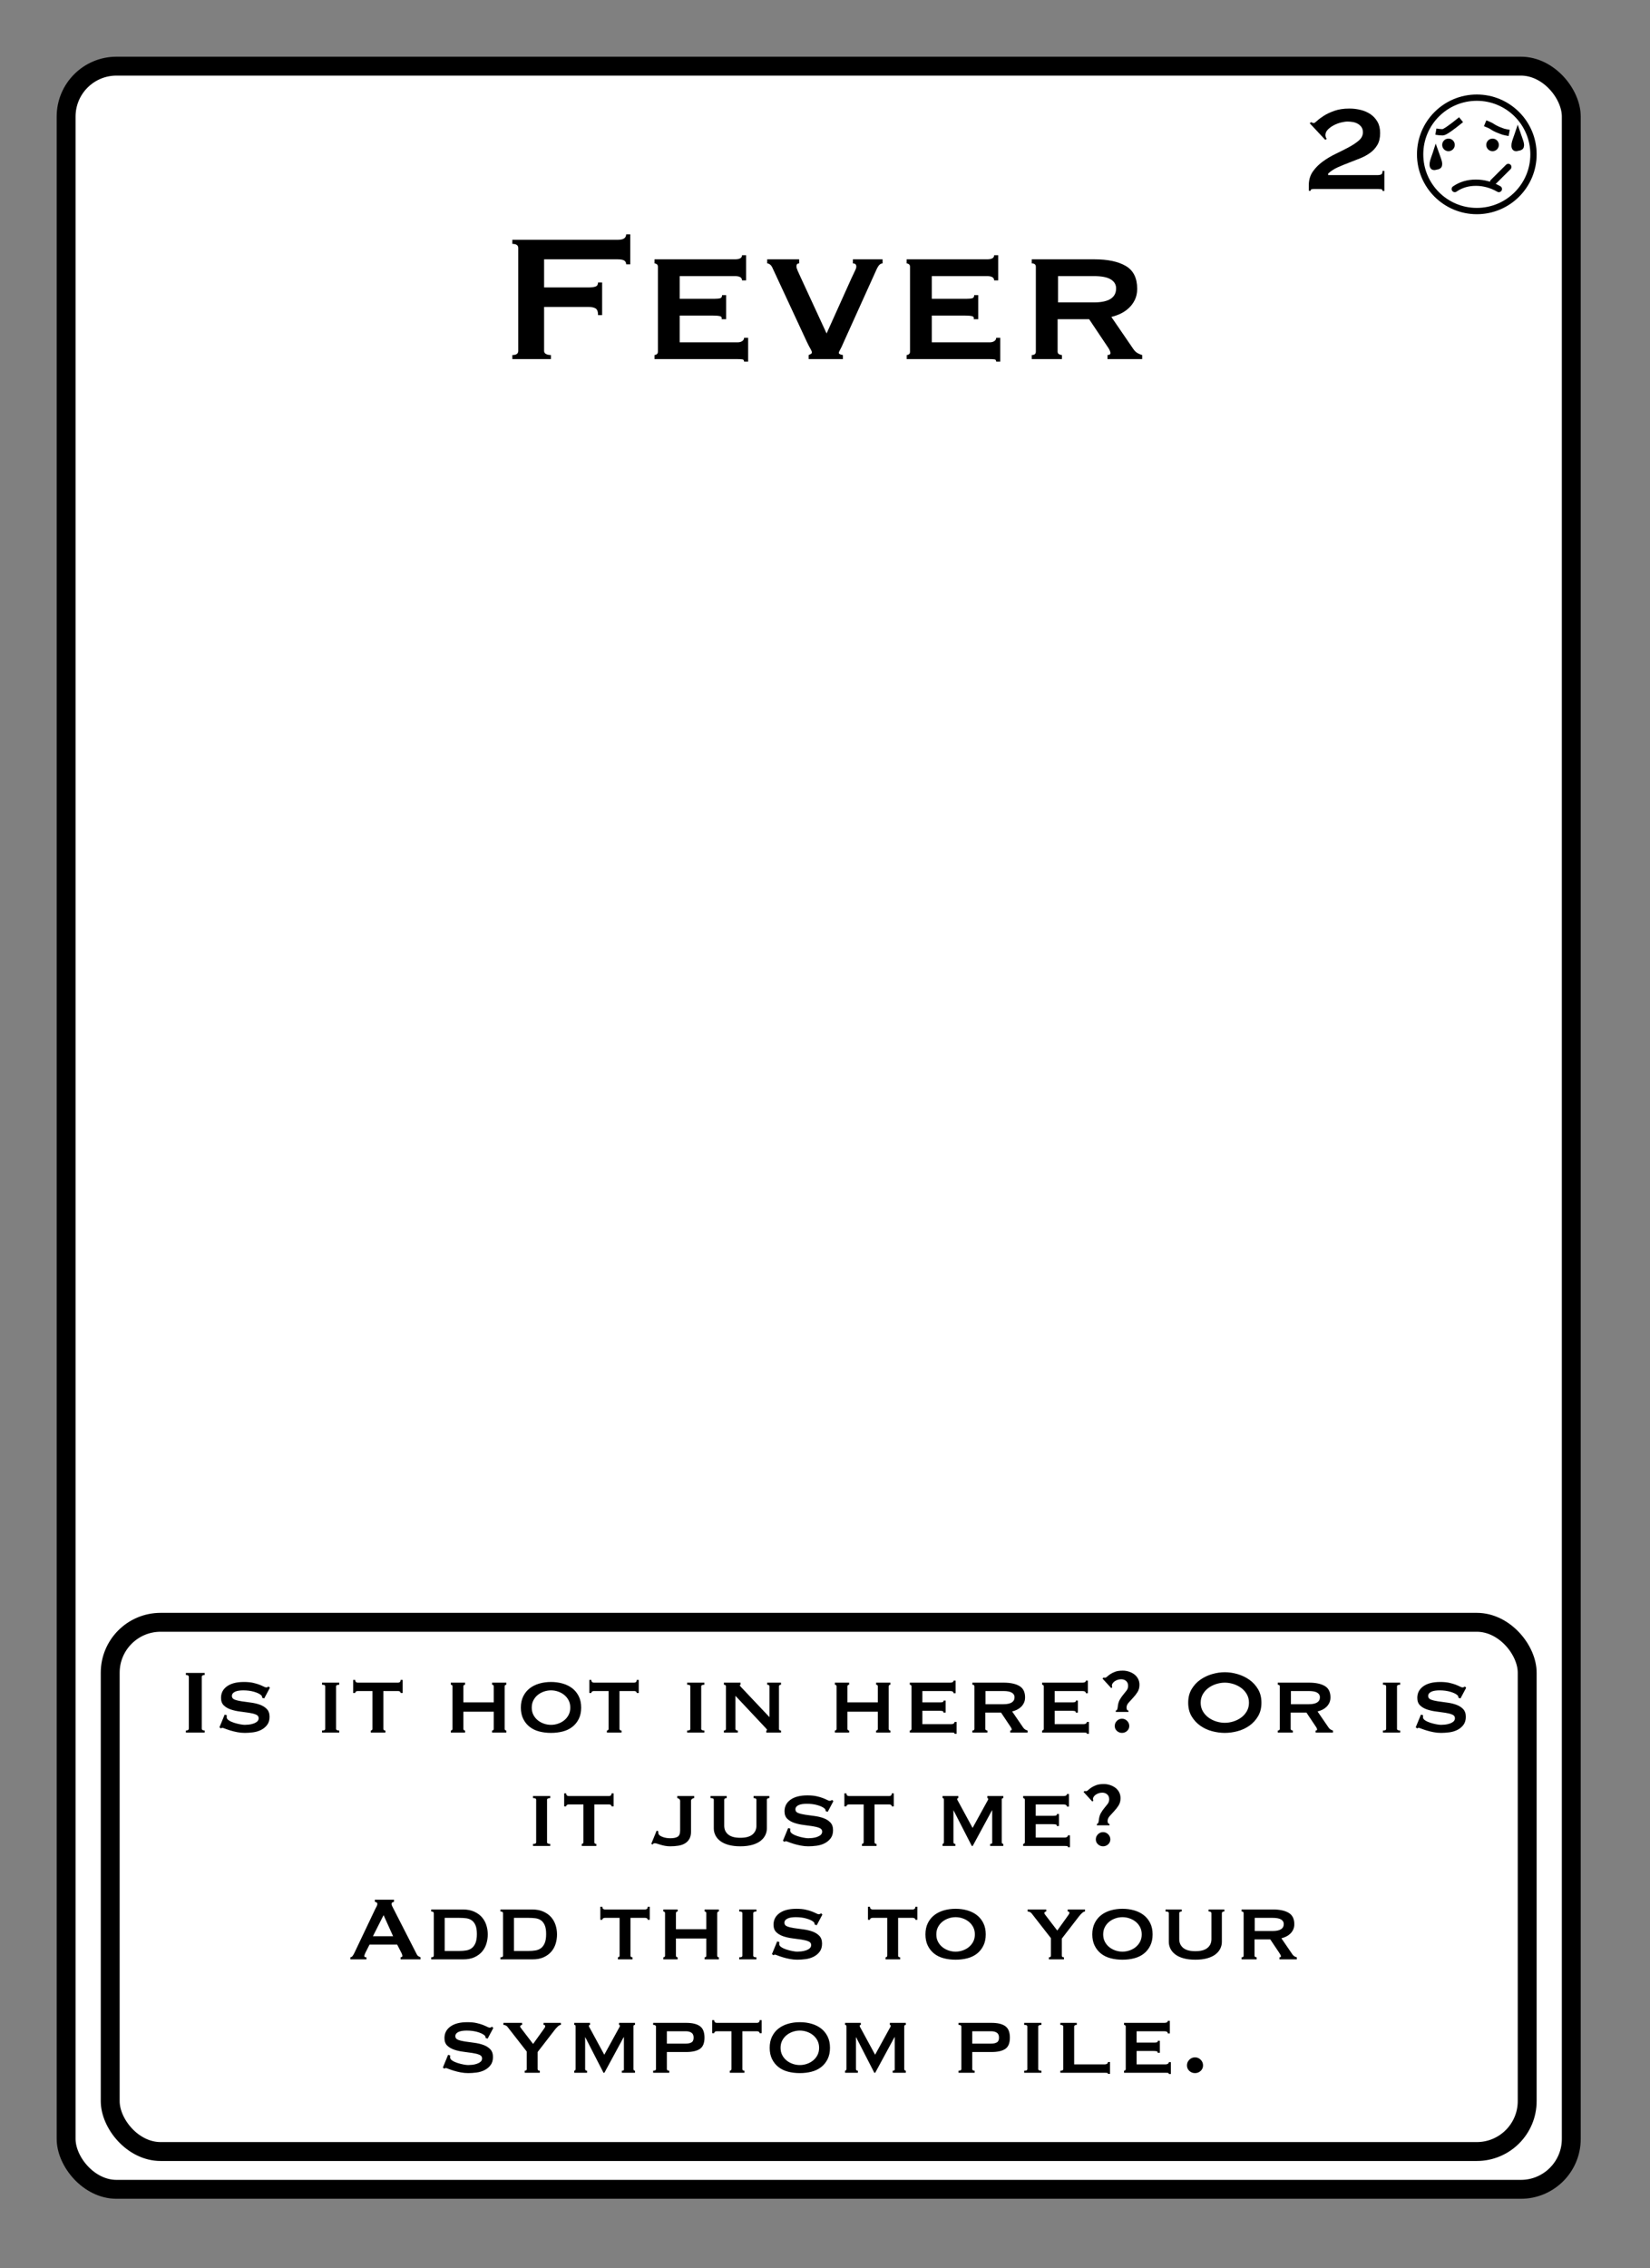<?xml version="1.0" encoding="UTF-8"?>
<svg width="262px" height="360px" viewBox="0 0 262 360" version="1.1" xmlns="http://www.w3.org/2000/svg" xmlns:xlink="http://www.w3.org/1999/xlink">
    <rect x="0" y="0" width="262" height="360" fill="#808080" stroke="none"/>
    <title>Fever 1</title>
    <g id="Fever-1" stroke="none" stroke-width="1" fill="none" fill-rule="evenodd">
        <g id="Group" transform="translate(9, 9)" fill="#FFFFFF" stroke="#000000" stroke-width="3">
            <g id="Rectangle">
                <rect x="1.5" y="1.5" width="239" height="337" rx="8"></rect>
            </g>
        </g>
        <path d="M219.82,30.312 L219.82,27.12 L219.532,27.12 C219.532,27.44 219.456,27.632 219.304,27.696 C219.152,27.76 218.988,27.792 218.812,27.792 L218.812,27.792 L210.892,27.792 L210.892,27.552 C211.324,27.152 211.824,26.824 212.392,26.568 C212.96,26.312 213.552,26.068 214.168,25.836 C214.784,25.604 215.388,25.368 215.98,25.128 C216.572,24.888 217.104,24.596 217.576,24.252 C218.048,23.908 218.428,23.488 218.716,22.992 C219.004,22.496 219.148,21.872 219.148,21.12 C219.148,20.416 219.008,19.82 218.728,19.332 C218.448,18.844 218.08,18.444 217.624,18.132 C217.168,17.82 216.648,17.592 216.064,17.448 C215.48,17.304 214.884,17.232 214.276,17.232 C213.348,17.232 212.548,17.352 211.876,17.592 C211.204,17.832 210.644,18.096 210.196,18.384 C209.748,18.672 209.396,18.936 209.14,19.176 C208.884,19.416 208.708,19.536 208.612,19.536 C208.532,19.536 208.46,19.52 208.396,19.488 L208.396,19.488 L208.204,19.392 L207.964,19.56 L210.436,22.2 L210.676,22.032 C210.612,21.984 210.56,21.896 210.52,21.768 C210.48,21.64 210.46,21.536 210.46,21.456 C210.46,21.12 210.592,20.82 210.856,20.556 C211.12,20.292 211.436,20.064 211.804,19.872 C212.172,19.68 212.556,19.536 212.956,19.44 C213.356,19.344 213.692,19.296 213.964,19.296 C214.236,19.296 214.516,19.32 214.804,19.368 C215.092,19.416 215.356,19.508 215.596,19.644 C215.836,19.78 216.032,19.956 216.184,20.172 C216.336,20.388 216.412,20.664 216.412,21 C216.412,21.496 216.2,21.928 215.776,22.296 C215.352,22.664 214.82,23.02 214.18,23.364 C213.54,23.708 212.852,24.056 212.116,24.408 C211.38,24.76 210.692,25.168 210.052,25.632 C209.412,26.096 208.88,26.632 208.456,27.24 C208.032,27.848 207.82,28.576 207.82,29.424 L207.82,29.424 L207.82,30.288 L208.108,30.288 C208.108,30.144 208.164,30.06 208.276,30.036 C208.388,30.012 208.532,30 208.708,30 L208.708,30 L218.812,30 C218.988,30 219.152,30.008 219.304,30.024 C219.456,30.04 219.532,30.136 219.532,30.312 L219.532,30.312 L219.82,30.312 Z" id="2" fill="#000000" fill-rule="nonzero"></path>
        <g id="Face" transform="translate(225, 15)">
            <circle id="Oval" stroke="#000000" fill="#FFFFFF" cx="9.5" cy="9.5" r="9"></circle>
            <circle id="Oval" fill="#000000" cx="5" cy="8" r="1"></circle>
            <circle id="Oval-Copy" fill="#000000" cx="12" cy="8" r="1"></circle>
            <line x1="12.079" y1="13.909" x2="14.5" y2="11.5" id="Line-4" stroke="#000000" stroke-linecap="round"></line>
            <path d="M3,5.893 C3.41,5.964 3.769,6 4.077,6 C4.385,6 5.359,5.333 7,4" id="Line-2" stroke="#000000"></path>
            <path d="M6,15 C6.961,14.333 8.076,14 9.346,14 C10.615,14 11.833,14.333 13,15" id="Line" stroke="#000000" stroke-linecap="round" stroke-linejoin="round"></path>
            <path d="M11.32,4.682 C11.586,4.807 11.791,4.924 11.936,5.034 C12.549,5.501 13.133,5.709 13.316,5.8 C13.544,5.914 13.81,6.008 14.114,6.08" id="Line-3" stroke="#000000" stroke-linecap="square" transform="translate(12.717, 5.381) rotate(-3) translate(-12.717, -5.381) "></path>
            <path d="M2.999,9.347 L3.017,9.397 C3.094,9.626 3.188,9.896 3.303,10.211 C3.481,10.702 3.548,11.017 3.48,11.22 C3.412,11.421 3.171,11.401 3.015,11.442 L3.015,11.442 L2.866,11.481 C2.788,11.503 2.703,11.513 2.63,11.481 C2.589,11.463 2.56,11.426 2.54,11.377 C2.445,11.139 2.498,10.76 2.697,10.211 C2.812,9.896 2.906,9.626 2.983,9.397 L2.999,9.347 Z" id="Oval" stroke="#000000"></path>
            <path d="M16,6.347 L16.017,6.397 C16.094,6.626 16.188,6.896 16.303,7.211 C16.481,7.702 16.548,8.017 16.48,8.22 C16.412,8.421 16.171,8.401 16.015,8.442 L16.015,8.442 L15.866,8.481 C15.788,8.503 15.703,8.513 15.63,8.481 C15.589,8.463 15.56,8.426 15.54,8.377 C15.445,8.139 15.498,7.76 15.697,7.211 C15.812,6.896 15.906,6.626 15.983,6.397 L16,6.347 Z" id="Oval-Copy-2" stroke="#000000"></path>
        </g>
        <rect id="Rectangle" stroke="#000000" stroke-width="3" x="17.5" y="257.5" width="225" height="84" rx="8"></rect>
        <path d="M87.476,57 L87.476,56.352 C87.164,56.352 86.906,56.298 86.702,56.19 C86.498,56.082 86.396,55.92 86.396,55.704 L86.396,55.704 L86.396,48.72 L93.452,48.72 C93.932,48.72 94.304,48.798 94.568,48.954 C94.832,49.11 94.964,49.464 94.964,50.016 L94.964,50.016 L95.612,50.016 L95.612,44.832 L94.964,44.832 C94.964,45.168 94.832,45.384 94.568,45.48 C94.304,45.576 93.932,45.624 93.452,45.624 L93.452,45.624 L86.396,45.624 L86.396,41.16 L98.06,41.16 C98.564,41.16 98.918,41.226 99.122,41.358 C99.326,41.49 99.428,41.688 99.428,41.952 L99.428,41.952 L100.076,41.952 L100.076,37.2 L99.428,37.2 C99.428,37.464 99.326,37.674 99.122,37.83 C98.918,37.986 98.564,38.064 98.06,38.064 L98.06,38.064 L81.356,38.064 L81.356,38.712 C81.98,38.712 82.292,38.928 82.292,39.36 L82.292,39.36 L82.292,55.704 C82.292,56.136 81.98,56.352 81.356,56.352 L81.356,56.352 L81.356,57 L87.476,57 Z M118.796,57.396 L118.796,53.616 L118.148,53.616 C118.148,53.832 118.052,54.006 117.86,54.138 C117.668,54.27 117.428,54.336 117.14,54.336 L117.14,54.336 L107.924,54.336 L107.924,50.088 L113.18,50.088 C113.66,50.088 114.032,50.118 114.296,50.178 C114.56,50.238 114.656,50.4 114.584,50.664 L114.584,50.664 L115.304,50.664 L115.304,46.848 L114.656,46.848 C114.656,47.112 114.56,47.274 114.368,47.334 C114.176,47.394 113.876,47.424 113.468,47.424 L113.468,47.424 L107.924,47.424 L107.924,43.824 L116.708,43.824 C117.452,43.824 117.824,44.052 117.824,44.508 L117.824,44.508 L118.472,44.508 L118.472,40.512 L117.824,40.512 C117.824,40.944 117.452,41.16 116.708,41.16 L116.708,41.16 L103.928,41.16 L103.928,41.808 C104.048,41.808 104.168,41.85 104.288,41.934 C104.408,42.018 104.468,42.156 104.468,42.348 L104.468,42.348 L104.468,55.812 C104.468,56.004 104.408,56.142 104.288,56.226 C104.168,56.31 104.048,56.352 103.928,56.352 L103.928,56.352 L103.928,57 L117.14,57 C117.428,57 117.668,57.012 117.86,57.036 C118.052,57.06 118.148,57.18 118.148,57.396 L118.148,57.396 L118.796,57.396 Z M133.844,57 L133.844,56.352 C133.412,56.28 133.196,56.172 133.196,56.028 C133.196,55.908 133.262,55.74 133.394,55.524 C133.526,55.308 133.724,54.888 133.988,54.264 L133.988,54.264 L139.244,42.636 C139.508,42.084 139.808,41.808 140.144,41.808 L140.144,41.808 L140.144,41.16 L135.428,41.16 L135.428,41.808 C135.764,41.808 135.944,41.952 135.968,42.24 C135.992,42.408 135.932,42.636 135.788,42.924 C135.644,43.212 135.44,43.644 135.176,44.22 L135.176,44.22 L131.252,52.932 L127.112,43.968 C126.944,43.608 126.794,43.278 126.662,42.978 C126.53,42.678 126.464,42.444 126.464,42.276 C126.464,41.964 126.608,41.808 126.896,41.808 L126.896,41.808 L126.896,41.16 L121.82,41.16 L121.82,41.808 C121.964,41.808 122.114,41.868 122.27,41.988 C122.426,42.108 122.552,42.276 122.648,42.492 L122.648,42.492 L128.12,54.264 C128.336,54.72 128.522,55.08 128.678,55.344 L128.75,55.47 C128.858,55.67 128.912,55.82 128.912,55.92 C128.912,56.04 128.858,56.13 128.75,56.19 C128.642,56.25 128.528,56.304 128.408,56.352 L128.408,56.352 L128.408,57 L133.844,57 Z M158.828,57.396 L158.828,53.616 L158.18,53.616 C158.18,53.832 158.084,54.006 157.892,54.138 C157.7,54.27 157.46,54.336 157.172,54.336 L157.172,54.336 L147.956,54.336 L147.956,50.088 L153.212,50.088 C153.692,50.088 154.064,50.118 154.328,50.178 C154.592,50.238 154.688,50.4 154.616,50.664 L154.616,50.664 L155.336,50.664 L155.336,46.848 L154.688,46.848 C154.688,47.112 154.592,47.274 154.4,47.334 C154.208,47.394 153.908,47.424 153.5,47.424 L153.5,47.424 L147.956,47.424 L147.956,43.824 L156.74,43.824 C157.484,43.824 157.856,44.052 157.856,44.508 L157.856,44.508 L158.504,44.508 L158.504,40.512 L157.856,40.512 C157.856,40.944 157.484,41.16 156.74,41.16 L156.74,41.16 L143.96,41.16 L143.96,41.808 C144.08,41.808 144.2,41.85 144.32,41.934 C144.44,42.018 144.5,42.156 144.5,42.348 L144.5,42.348 L144.5,55.812 C144.5,56.004 144.44,56.142 144.32,56.226 C144.2,56.31 144.08,56.352 143.96,56.352 L143.96,56.352 L143.96,57 L157.172,57 C157.46,57 157.7,57.012 157.892,57.036 C158.084,57.06 158.18,57.18 158.18,57.396 L158.18,57.396 L158.828,57.396 Z M168.62,57 L168.62,56.352 C168.476,56.352 168.326,56.31 168.17,56.226 C168.014,56.142 167.936,56.004 167.936,55.812 L167.936,55.812 L167.936,50.664 L172.94,50.664 L175.784,54.912 C176.144,55.416 176.324,55.788 176.324,56.028 C176.324,56.244 176.168,56.352 175.856,56.352 L175.856,56.352 L175.856,57 L181.364,57 L181.364,56.352 C181.1,56.28 180.854,56.178 180.626,56.046 C180.398,55.914 180.188,55.716 179.996,55.452 L179.996,55.452 L176.468,50.304 C176.972,50.184 177.464,50.01 177.944,49.782 C178.424,49.554 178.862,49.254 179.258,48.882 C179.654,48.51 179.972,48.072 180.212,47.568 C180.452,47.064 180.572,46.488 180.572,45.84 C180.572,44.136 179.972,42.93 178.772,42.222 C177.572,41.514 175.904,41.16 173.768,41.16 L173.768,41.16 L163.832,41.16 L163.832,41.808 C164.264,41.808 164.48,41.988 164.48,42.348 L164.48,42.348 L164.48,55.812 C164.48,56.172 164.264,56.352 163.832,56.352 L163.832,56.352 L163.832,57 L168.62,57 Z M173.696,48 L168.008,48 L168.008,43.824 L173.696,43.824 C174.92,43.824 175.814,43.998 176.378,44.346 C176.942,44.694 177.224,45.168 177.224,45.768 C177.224,47.256 176.048,48 173.696,48 L173.696,48 Z" id="Fever" fill="#000000" fill-rule="nonzero"></path>
        <path d="M32.504,275 L32.504,274.676 C32.192,274.676 32.036,274.568 32.036,274.352 L32.036,274.352 L32.036,266.18 C32.036,265.964 32.192,265.856 32.504,265.856 L32.504,265.856 L32.504,265.532 L29.516,265.532 L29.516,265.856 C29.828,265.856 29.984,265.964 29.984,266.18 L29.984,266.18 L29.984,274.352 C29.984,274.568 29.828,274.676 29.516,274.676 L29.516,274.676 L29.516,275 L32.504,275 Z M38.876,275.054 C39.284,275.054 39.719,275.024 40.181,274.964 C40.643,274.904 41.066,274.778 41.45,274.586 C41.834,274.394 42.155,274.13 42.413,273.794 C42.671,273.458 42.8,273.026 42.8,272.498 C42.8,271.97 42.653,271.556 42.359,271.256 C42.065,270.956 41.696,270.728 41.252,270.572 C40.808,270.416 40.328,270.305 39.812,270.239 C39.296,270.173 38.816,270.107 38.372,270.041 C37.928,269.975 37.559,269.885 37.265,269.771 C36.971,269.657 36.824,269.468 36.824,269.204 C36.824,269.036 36.872,268.895 36.968,268.781 C37.064,268.667 37.196,268.574 37.364,268.502 C37.532,268.43 37.724,268.379 37.94,268.349 C38.156,268.319 38.384,268.304 38.624,268.304 C39.248,268.304 39.812,268.376 40.316,268.52 C40.82,268.664 41.192,268.838 41.432,269.042 C41.528,269.114 41.582,269.186 41.594,269.258 C41.606,269.33 41.618,269.402 41.63,269.474 L41.63,269.474 L41.954,269.582 L42.854,267.89 L42.656,267.692 C42.584,267.728 42.524,267.761 42.476,267.791 C42.428,267.821 42.356,267.836 42.26,267.836 C42.176,267.836 42.047,267.791 41.873,267.701 C41.699,267.611 41.474,267.512 41.198,267.404 C40.922,267.296 40.583,267.197 40.181,267.107 C39.779,267.017 39.296,266.972 38.732,266.972 C37.58,266.972 36.686,267.2 36.05,267.656 C35.414,268.112 35.096,268.724 35.096,269.492 C35.096,270.008 35.243,270.407 35.537,270.689 C35.831,270.971 36.2,271.187 36.644,271.337 C37.088,271.487 37.568,271.595 38.084,271.661 C38.6,271.727 39.08,271.793 39.524,271.859 C39.968,271.925 40.337,272.018 40.631,272.138 C40.925,272.258 41.072,272.45 41.072,272.714 C41.072,272.942 40.988,273.125 40.82,273.263 C40.652,273.401 40.448,273.509 40.208,273.587 C39.968,273.665 39.725,273.716 39.479,273.74 C39.233,273.764 39.026,273.776 38.858,273.776 C38.678,273.776 38.429,273.746 38.111,273.686 C37.793,273.626 37.475,273.545 37.157,273.443 C36.839,273.341 36.566,273.215 36.338,273.065 C36.11,272.915 35.996,272.75 35.996,272.57 C35.996,272.51 35.999,272.453 36.005,272.399 C36.011,272.345 36.014,272.294 36.014,272.246 L36.014,272.246 L35.672,272.156 L34.844,274.172 L35.096,274.352 C35.156,274.28 35.228,274.244 35.312,274.244 C35.36,274.244 35.498,274.289 35.726,274.379 C35.954,274.469 36.233,274.565 36.563,274.667 C36.893,274.769 37.259,274.859 37.661,274.937 C38.063,275.015 38.468,275.054 38.876,275.054 Z M53.87,275 L53.87,274.676 C53.534,274.676 53.366,274.586 53.366,274.406 L53.366,274.406 L53.366,267.674 C53.366,267.494 53.534,267.404 53.87,267.404 L53.87,267.404 L53.87,267.08 L51.134,267.08 L51.134,267.404 C51.326,267.404 51.458,267.425 51.53,267.467 C51.602,267.509 51.638,267.578 51.638,267.674 L51.638,267.674 L51.638,274.406 C51.638,274.502 51.602,274.571 51.53,274.613 C51.458,274.655 51.326,274.676 51.134,274.676 L51.134,274.676 L51.134,275 L53.87,275 Z M61.196,275 L61.196,274.676 C60.98,274.676 60.872,274.586 60.872,274.406 L60.872,274.406 L60.872,268.412 L63.212,268.412 C63.308,268.412 63.398,268.436 63.482,268.484 C63.566,268.532 63.608,268.61 63.608,268.718 L63.608,268.718 L63.932,268.718 L63.932,266.648 L63.608,266.648 C63.608,266.816 63.566,266.93 63.482,266.99 C63.398,267.05 63.308,267.08 63.212,267.08 L63.212,267.08 L56.804,267.08 C56.708,267.08 56.618,267.05 56.534,266.99 C56.45,266.93 56.408,266.816 56.408,266.648 L56.408,266.648 L56.084,266.648 L56.084,268.718 L56.408,268.718 C56.408,268.61 56.45,268.532 56.534,268.484 C56.618,268.436 56.708,268.412 56.804,268.412 L56.804,268.412 L59.144,268.412 L59.144,274.406 C59.144,274.502 59.114,274.571 59.054,274.613 C58.994,274.655 58.934,274.676 58.874,274.676 L58.874,274.676 L58.874,275 L61.196,275 Z M73.85,275 L73.85,274.676 C73.778,274.676 73.715,274.655 73.661,274.613 C73.607,274.571 73.58,274.502 73.58,274.406 L73.58,274.406 L73.58,271.688 L78.404,271.688 L78.404,274.406 C78.404,274.502 78.377,274.571 78.323,274.613 C78.269,274.655 78.206,274.676 78.134,274.676 L78.134,274.676 L78.134,275 L80.402,275 L80.402,274.676 C80.33,274.676 80.267,274.655 80.213,274.613 C80.159,274.571 80.132,274.502 80.132,274.406 L80.132,274.406 L80.132,267.674 C80.132,267.578 80.159,267.509 80.213,267.467 C80.267,267.425 80.33,267.404 80.402,267.404 L80.402,267.404 L80.402,267.08 L78.134,267.08 L78.134,267.404 C78.206,267.404 78.269,267.425 78.323,267.467 C78.377,267.509 78.404,267.578 78.404,267.674 L78.404,267.674 L78.404,270.212 L73.58,270.212 L73.58,267.674 C73.58,267.578 73.607,267.509 73.661,267.467 C73.715,267.425 73.778,267.404 73.85,267.404 L73.85,267.404 L73.85,267.08 L71.582,267.08 L71.582,267.404 C71.654,267.404 71.717,267.425 71.771,267.467 C71.825,267.509 71.852,267.578 71.852,267.674 L71.852,267.674 L71.852,274.406 C71.852,274.502 71.825,274.571 71.771,274.613 C71.717,274.655 71.654,274.676 71.582,274.676 L71.582,274.676 L71.582,275 L73.85,275 Z M87.494,275.054 C88.154,275.054 88.775,274.979 89.357,274.829 C89.939,274.679 90.446,274.436 90.878,274.1 C91.31,273.764 91.652,273.341 91.904,272.831 C92.156,272.321 92.282,271.724 92.282,271.04 C92.282,270.356 92.156,269.759 91.904,269.249 C91.652,268.739 91.31,268.316 90.878,267.98 C90.446,267.644 89.939,267.392 89.357,267.224 C88.775,267.056 88.154,266.972 87.494,266.972 C86.834,266.972 86.213,267.056 85.631,267.224 C85.049,267.392 84.542,267.644 84.11,267.98 C83.678,268.316 83.336,268.739 83.084,269.249 C82.832,269.759 82.706,270.356 82.706,271.04 C82.706,271.724 82.832,272.321 83.084,272.831 C83.336,273.341 83.678,273.764 84.11,274.1 C84.542,274.436 85.049,274.679 85.631,274.829 C86.213,274.979 86.834,275.054 87.494,275.054 Z M87.494,273.776 C87.11,273.776 86.735,273.713 86.369,273.587 C86.003,273.461 85.676,273.281 85.388,273.047 C85.1,272.813 84.869,272.528 84.695,272.192 C84.521,271.856 84.434,271.472 84.434,271.04 C84.434,270.608 84.521,270.224 84.695,269.888 C84.869,269.552 85.1,269.267 85.388,269.033 C85.676,268.799 86.003,268.619 86.369,268.493 C86.735,268.367 87.11,268.304 87.494,268.304 C87.878,268.304 88.253,268.367 88.619,268.493 C88.985,268.619 89.312,268.799 89.6,269.033 C89.888,269.267 90.119,269.552 90.293,269.888 C90.467,270.224 90.554,270.608 90.554,271.04 C90.554,271.472 90.467,271.856 90.293,272.192 C90.119,272.528 89.888,272.813 89.6,273.047 C89.312,273.281 88.985,273.461 88.619,273.587 C88.253,273.713 87.878,273.776 87.494,273.776 Z M98.69,275 L98.69,274.676 C98.474,274.676 98.366,274.586 98.366,274.406 L98.366,274.406 L98.366,268.412 L100.706,268.412 C100.802,268.412 100.892,268.436 100.976,268.484 C101.06,268.532 101.102,268.61 101.102,268.718 L101.102,268.718 L101.426,268.718 L101.426,266.648 L101.102,266.648 C101.102,266.816 101.06,266.93 100.976,266.99 C100.892,267.05 100.802,267.08 100.706,267.08 L100.706,267.08 L94.298,267.08 C94.202,267.08 94.112,267.05 94.028,266.99 C93.944,266.93 93.902,266.816 93.902,266.648 L93.902,266.648 L93.578,266.648 L93.578,268.718 L93.902,268.718 C93.902,268.61 93.944,268.532 94.028,268.484 C94.112,268.436 94.202,268.412 94.298,268.412 L94.298,268.412 L96.638,268.412 L96.638,274.406 C96.638,274.502 96.608,274.571 96.548,274.613 C96.488,274.655 96.428,274.676 96.368,274.676 L96.368,274.676 L96.368,275 L98.69,275 Z M111.848,275 L111.848,274.676 C111.512,274.676 111.344,274.586 111.344,274.406 L111.344,274.406 L111.344,267.674 C111.344,267.494 111.512,267.404 111.848,267.404 L111.848,267.404 L111.848,267.08 L109.112,267.08 L109.112,267.404 C109.304,267.404 109.436,267.425 109.508,267.467 C109.58,267.509 109.616,267.578 109.616,267.674 L109.616,267.674 L109.616,274.406 C109.616,274.502 109.58,274.571 109.508,274.613 C109.436,274.655 109.304,274.676 109.112,274.676 L109.112,274.676 L109.112,275 L111.848,275 Z M117.158,275 L117.158,274.676 C116.906,274.676 116.78,274.586 116.78,274.406 L116.78,274.406 L116.78,269.168 L121.244,273.92 C121.388,274.076 121.517,274.214 121.631,274.334 C121.745,274.454 121.802,274.538 121.802,274.586 C121.802,274.646 121.76,274.676 121.676,274.676 L121.676,274.676 L121.676,275 L124.016,275 L124.016,274.676 C123.8,274.676 123.692,274.586 123.692,274.406 L123.692,274.406 L123.692,267.674 C123.692,267.494 123.8,267.404 124.016,267.404 L124.016,267.404 L124.016,267.08 L121.82,267.08 L121.82,267.404 C122.06,267.404 122.18,267.494 122.18,267.674 L122.18,267.674 L122.18,272.552 L117.86,267.98 C117.596,267.716 117.464,267.554 117.464,267.494 C117.464,267.446 117.506,267.416 117.59,267.404 L117.59,267.404 L117.59,267.08 L114.944,267.08 L114.944,267.404 C115.16,267.404 115.268,267.494 115.268,267.674 L115.268,267.674 L115.268,274.406 C115.268,274.586 115.16,274.676 114.944,274.676 L114.944,274.676 L114.944,275 L117.158,275 Z M134.834,275 L134.834,274.676 C134.762,274.676 134.699,274.655 134.645,274.613 C134.591,274.571 134.564,274.502 134.564,274.406 L134.564,274.406 L134.564,271.688 L139.388,271.688 L139.388,274.406 C139.388,274.502 139.361,274.571 139.307,274.613 C139.253,274.655 139.19,274.676 139.118,274.676 L139.118,274.676 L139.118,275 L141.386,275 L141.386,274.676 C141.314,274.676 141.251,274.655 141.197,274.613 C141.143,274.571 141.116,274.502 141.116,274.406 L141.116,274.406 L141.116,267.674 C141.116,267.578 141.143,267.509 141.197,267.467 C141.251,267.425 141.314,267.404 141.386,267.404 L141.386,267.404 L141.386,267.08 L139.118,267.08 L139.118,267.404 C139.19,267.404 139.253,267.425 139.307,267.467 C139.361,267.509 139.388,267.578 139.388,267.674 L139.388,267.674 L139.388,270.212 L134.564,270.212 L134.564,267.674 C134.564,267.578 134.591,267.509 134.645,267.467 C134.699,267.425 134.762,267.404 134.834,267.404 L134.834,267.404 L134.834,267.08 L132.566,267.08 L132.566,267.404 C132.638,267.404 132.701,267.425 132.755,267.467 C132.809,267.509 132.836,267.578 132.836,267.674 L132.836,267.674 L132.836,274.406 C132.836,274.502 132.809,274.571 132.755,274.613 C132.701,274.655 132.638,274.676 132.566,274.676 L132.566,274.676 L132.566,275 L134.834,275 Z M151.898,275.198 L151.898,273.308 L151.574,273.308 C151.574,273.416 151.526,273.503 151.43,273.569 C151.334,273.635 151.214,273.668 151.07,273.668 L151.07,273.668 L146.462,273.668 L146.462,271.544 L149.09,271.544 C149.33,271.544 149.516,271.559 149.648,271.589 C149.78,271.619 149.828,271.7 149.792,271.832 L149.792,271.832 L150.152,271.832 L150.152,269.924 L149.828,269.924 C149.828,270.056 149.78,270.137 149.684,270.167 C149.588,270.197 149.438,270.212 149.234,270.212 L149.234,270.212 L146.462,270.212 L146.462,268.412 L150.854,268.412 C151.226,268.412 151.412,268.526 151.412,268.754 L151.412,268.754 L151.736,268.754 L151.736,266.756 L151.412,266.756 C151.412,266.972 151.226,267.08 150.854,267.08 L150.854,267.08 L144.464,267.08 L144.464,267.404 C144.524,267.404 144.584,267.425 144.644,267.467 C144.704,267.509 144.734,267.578 144.734,267.674 L144.734,267.674 L144.734,274.406 C144.734,274.502 144.704,274.571 144.644,274.613 C144.584,274.655 144.524,274.676 144.464,274.676 L144.464,274.676 L144.464,275 L151.07,275 C151.214,275 151.334,275.006 151.43,275.018 C151.526,275.03 151.574,275.09 151.574,275.198 L151.574,275.198 L151.898,275.198 Z M156.794,275 L156.794,274.676 C156.722,274.676 156.647,274.655 156.569,274.613 C156.491,274.571 156.452,274.502 156.452,274.406 L156.452,274.406 L156.452,271.832 L158.954,271.832 L160.376,273.956 C160.556,274.208 160.646,274.394 160.646,274.514 C160.646,274.622 160.568,274.676 160.412,274.676 L160.412,274.676 L160.412,275 L163.166,275 L163.166,274.676 C163.034,274.64 162.911,274.589 162.797,274.523 C162.683,274.457 162.578,274.358 162.482,274.226 L162.482,274.226 L160.718,271.652 C160.97,271.592 161.216,271.505 161.456,271.391 C161.696,271.277 161.915,271.127 162.113,270.941 C162.311,270.755 162.47,270.536 162.59,270.284 C162.71,270.032 162.77,269.744 162.77,269.42 C162.77,268.568 162.47,267.965 161.87,267.611 C161.27,267.257 160.436,267.08 159.368,267.08 L159.368,267.08 L154.4,267.08 L154.4,267.404 C154.616,267.404 154.724,267.494 154.724,267.674 L154.724,267.674 L154.724,274.406 C154.724,274.586 154.616,274.676 154.4,274.676 L154.4,274.676 L154.4,275 L156.794,275 Z M159.332,270.5 L156.488,270.5 L156.488,268.412 L159.332,268.412 C159.944,268.412 160.391,268.499 160.673,268.673 C160.955,268.847 161.096,269.084 161.096,269.384 C161.096,270.128 160.508,270.5 159.332,270.5 L159.332,270.5 Z M172.904,275.198 L172.904,273.308 L172.58,273.308 C172.58,273.416 172.532,273.503 172.436,273.569 C172.34,273.635 172.22,273.668 172.076,273.668 L172.076,273.668 L167.468,273.668 L167.468,271.544 L170.096,271.544 C170.336,271.544 170.522,271.559 170.654,271.589 C170.786,271.619 170.834,271.7 170.798,271.832 L170.798,271.832 L171.158,271.832 L171.158,269.924 L170.834,269.924 C170.834,270.056 170.786,270.137 170.69,270.167 C170.594,270.197 170.444,270.212 170.24,270.212 L170.24,270.212 L167.468,270.212 L167.468,268.412 L171.86,268.412 C172.232,268.412 172.418,268.526 172.418,268.754 L172.418,268.754 L172.742,268.754 L172.742,266.756 L172.418,266.756 C172.418,266.972 172.232,267.08 171.86,267.08 L171.86,267.08 L165.47,267.08 L165.47,267.404 C165.53,267.404 165.59,267.425 165.65,267.467 C165.71,267.509 165.74,267.578 165.74,267.674 L165.74,267.674 L165.74,274.406 C165.74,274.502 165.71,274.571 165.65,274.613 C165.59,274.655 165.53,274.676 165.47,274.676 L165.47,274.676 L165.47,275 L172.076,275 C172.22,275 172.34,275.006 172.436,275.018 C172.532,275.03 172.58,275.09 172.58,275.198 L172.58,275.198 L172.904,275.198 Z M179.186,271.724 L179.186,271.508 C179.078,271.508 179,271.463 178.952,271.373 C178.904,271.283 178.88,271.172 178.88,271.04 C178.88,270.764 178.988,270.506 179.204,270.266 C179.42,270.026 179.654,269.768 179.906,269.492 C180.17,269.216 180.407,268.913 180.617,268.583 C180.827,268.253 180.932,267.866 180.932,267.422 C180.932,267.062 180.857,266.741 180.707,266.459 C180.557,266.177 180.356,265.943 180.104,265.757 C179.852,265.571 179.567,265.427 179.249,265.325 C178.931,265.223 178.61,265.172 178.286,265.172 C177.782,265.172 177.374,265.232 177.062,265.352 C176.75,265.472 176.492,265.601 176.288,265.739 C176.084,265.877 175.919,266.006 175.793,266.126 C175.667,266.246 175.544,266.306 175.424,266.306 C175.412,266.306 175.346,266.294 175.226,266.27 L175.226,266.27 L175.064,266.432 L176.45,267.944 L176.612,267.818 C176.576,267.71 176.558,267.602 176.558,267.494 C176.558,267.422 176.591,267.329 176.657,267.215 C176.723,267.101 176.819,266.996 176.945,266.9 C177.071,266.804 177.227,266.72 177.413,266.648 C177.599,266.576 177.806,266.54 178.034,266.54 C178.346,266.54 178.607,266.633 178.817,266.819 C179.027,267.005 179.132,267.26 179.132,267.584 C179.132,267.86 179.054,268.103 178.898,268.313 C178.742,268.523 178.562,268.748 178.358,268.988 C178.166,269.216 177.983,269.48 177.809,269.78 C177.635,270.08 177.524,270.482 177.476,270.986 C177.452,271.19 177.413,271.328 177.359,271.4 C177.305,271.472 177.242,271.508 177.17,271.508 L177.17,271.508 L177.17,271.724 L179.186,271.724 Z M178.16,275.054 C178.472,275.054 178.742,274.949 178.97,274.739 C179.198,274.529 179.312,274.268 179.312,273.956 C179.312,273.644 179.198,273.374 178.97,273.146 C178.742,272.918 178.472,272.804 178.16,272.804 C177.848,272.804 177.578,272.918 177.35,273.146 C177.122,273.374 177.008,273.644 177.008,273.956 C177.008,274.268 177.122,274.529 177.35,274.739 C177.578,274.949 177.848,275.054 178.16,275.054 Z M194.486,275.054 C195.146,275.054 195.818,274.964 196.502,274.784 C197.186,274.604 197.81,274.316 198.374,273.92 C198.938,273.524 199.4,273.023 199.76,272.417 C200.12,271.811 200.3,271.094 200.3,270.266 C200.3,269.438 200.12,268.721 199.76,268.115 C199.4,267.509 198.938,267.008 198.374,266.612 C197.81,266.216 197.186,265.919 196.502,265.721 C195.818,265.523 195.146,265.424 194.486,265.424 C193.826,265.424 193.154,265.523 192.47,265.721 C191.786,265.919 191.162,266.216 190.598,266.612 C190.034,267.008 189.572,267.509 189.212,268.115 C188.852,268.721 188.672,269.438 188.672,270.266 C188.672,271.094 188.852,271.811 189.212,272.417 C189.572,273.023 190.034,273.524 190.598,273.92 C191.162,274.316 191.786,274.604 192.47,274.784 C193.154,274.964 193.826,275.054 194.486,275.054 Z M194.486,273.452 C194.03,273.452 193.574,273.38 193.118,273.236 C192.662,273.092 192.251,272.885 191.885,272.615 C191.519,272.345 191.222,272.012 190.994,271.616 C190.766,271.22 190.652,270.77 190.652,270.266 C190.652,269.762 190.766,269.312 190.994,268.916 C191.222,268.52 191.519,268.187 191.885,267.917 C192.251,267.647 192.662,267.44 193.118,267.296 C193.574,267.152 194.03,267.08 194.486,267.08 C194.942,267.08 195.398,267.152 195.854,267.296 C196.31,267.44 196.721,267.647 197.087,267.917 C197.453,268.187 197.75,268.52 197.978,268.916 C198.206,269.312 198.32,269.762 198.32,270.266 C198.32,270.77 198.206,271.22 197.978,271.616 C197.75,272.012 197.453,272.345 197.087,272.615 C196.721,272.885 196.31,273.092 195.854,273.236 C195.398,273.38 194.942,273.452 194.486,273.452 Z M205.286,275 L205.286,274.676 C205.214,274.676 205.139,274.655 205.061,274.613 C204.983,274.571 204.944,274.502 204.944,274.406 L204.944,274.406 L204.944,271.832 L207.446,271.832 L208.868,273.956 C209.048,274.208 209.138,274.394 209.138,274.514 C209.138,274.622 209.06,274.676 208.904,274.676 L208.904,274.676 L208.904,275 L211.658,275 L211.658,274.676 C211.526,274.64 211.403,274.589 211.289,274.523 C211.175,274.457 211.07,274.358 210.974,274.226 L210.974,274.226 L209.21,271.652 C209.462,271.592 209.708,271.505 209.948,271.391 C210.188,271.277 210.407,271.127 210.605,270.941 C210.803,270.755 210.962,270.536 211.082,270.284 C211.202,270.032 211.262,269.744 211.262,269.42 C211.262,268.568 210.962,267.965 210.362,267.611 C209.762,267.257 208.928,267.08 207.86,267.08 L207.86,267.08 L202.892,267.08 L202.892,267.404 C203.108,267.404 203.216,267.494 203.216,267.674 L203.216,267.674 L203.216,274.406 C203.216,274.586 203.108,274.676 202.892,274.676 L202.892,274.676 L202.892,275 L205.286,275 Z M207.824,270.5 L204.98,270.5 L204.98,268.412 L207.824,268.412 C208.436,268.412 208.883,268.499 209.165,268.673 C209.447,268.847 209.588,269.084 209.588,269.384 C209.588,270.128 209,270.5 207.824,270.5 L207.824,270.5 Z M222.332,275 L222.332,274.676 C221.996,274.676 221.828,274.586 221.828,274.406 L221.828,274.406 L221.828,267.674 C221.828,267.494 221.996,267.404 222.332,267.404 L222.332,267.404 L222.332,267.08 L219.596,267.08 L219.596,267.404 C219.788,267.404 219.92,267.425 219.992,267.467 C220.064,267.509 220.1,267.578 220.1,267.674 L220.1,267.674 L220.1,274.406 C220.1,274.502 220.064,274.571 219.992,274.613 C219.92,274.655 219.788,274.676 219.596,274.676 L219.596,274.676 L219.596,275 L222.332,275 Z M228.83,275.054 C229.238,275.054 229.673,275.024 230.135,274.964 C230.597,274.904 231.02,274.778 231.404,274.586 C231.788,274.394 232.109,274.13 232.367,273.794 C232.625,273.458 232.754,273.026 232.754,272.498 C232.754,271.97 232.607,271.556 232.313,271.256 C232.019,270.956 231.65,270.728 231.206,270.572 C230.762,270.416 230.282,270.305 229.766,270.239 C229.25,270.173 228.77,270.107 228.326,270.041 C227.882,269.975 227.513,269.885 227.219,269.771 C226.925,269.657 226.778,269.468 226.778,269.204 C226.778,269.036 226.826,268.895 226.922,268.781 C227.018,268.667 227.15,268.574 227.318,268.502 C227.486,268.43 227.678,268.379 227.894,268.349 C228.11,268.319 228.338,268.304 228.578,268.304 C229.202,268.304 229.766,268.376 230.27,268.52 C230.774,268.664 231.146,268.838 231.386,269.042 C231.482,269.114 231.536,269.186 231.548,269.258 L231.548,269.258 L231.584,269.474 L231.908,269.582 L232.808,267.89 L232.61,267.692 C232.538,267.728 232.478,267.761 232.43,267.791 C232.382,267.821 232.31,267.836 232.214,267.836 C232.13,267.836 232.001,267.791 231.827,267.701 C231.653,267.611 231.428,267.512 231.152,267.404 C230.876,267.296 230.537,267.197 230.135,267.107 C229.733,267.017 229.25,266.972 228.686,266.972 C227.534,266.972 226.64,267.2 226.004,267.656 C225.368,268.112 225.05,268.724 225.05,269.492 C225.05,270.008 225.197,270.407 225.491,270.689 C225.785,270.971 226.154,271.187 226.598,271.337 C227.042,271.487 227.522,271.595 228.038,271.661 C228.554,271.727 229.034,271.793 229.478,271.859 C229.922,271.925 230.291,272.018 230.585,272.138 C230.879,272.258 231.026,272.45 231.026,272.714 C231.026,272.942 230.942,273.125 230.774,273.263 C230.606,273.401 230.402,273.509 230.162,273.587 C229.922,273.665 229.679,273.716 229.433,273.74 C229.187,273.764 228.98,273.776 228.812,273.776 C228.632,273.776 228.383,273.746 228.065,273.686 C227.747,273.626 227.429,273.545 227.111,273.443 C226.793,273.341 226.52,273.215 226.292,273.065 C226.064,272.915 225.95,272.75 225.95,272.57 C225.95,272.51 225.953,272.453 225.959,272.399 C225.965,272.345 225.968,272.294 225.968,272.246 L225.968,272.246 L225.626,272.156 L224.798,274.172 L225.05,274.352 C225.11,274.28 225.182,274.244 225.266,274.244 C225.314,274.244 225.452,274.289 225.68,274.379 C225.908,274.469 226.187,274.565 226.517,274.667 C226.847,274.769 227.213,274.859 227.615,274.937 C228.017,275.015 228.422,275.054 228.83,275.054 Z M87.368,293 L87.368,292.676 C87.032,292.676 86.864,292.586 86.864,292.406 L86.864,292.406 L86.864,285.674 C86.864,285.494 87.032,285.404 87.368,285.404 L87.368,285.404 L87.368,285.08 L84.632,285.08 L84.632,285.404 C84.824,285.404 84.956,285.425 85.028,285.467 C85.1,285.509 85.136,285.578 85.136,285.674 L85.136,285.674 L85.136,292.406 C85.136,292.502 85.1,292.571 85.028,292.613 C84.956,292.655 84.824,292.676 84.632,292.676 L84.632,292.676 L84.632,293 L87.368,293 Z M94.694,293 L94.694,292.676 C94.478,292.676 94.37,292.586 94.37,292.406 L94.37,292.406 L94.37,286.412 L96.71,286.412 C96.806,286.412 96.896,286.436 96.98,286.484 C97.064,286.532 97.106,286.61 97.106,286.718 L97.106,286.718 L97.43,286.718 L97.43,284.648 L97.106,284.648 C97.106,284.816 97.064,284.93 96.98,284.99 C96.896,285.05 96.806,285.08 96.71,285.08 L96.71,285.08 L90.302,285.08 C90.206,285.08 90.116,285.05 90.032,284.99 C89.948,284.93 89.906,284.816 89.906,284.648 L89.906,284.648 L89.582,284.648 L89.582,286.718 L89.906,286.718 C89.906,286.61 89.948,286.532 90.032,286.484 C90.116,286.436 90.206,286.412 90.302,286.412 L90.302,286.412 L92.642,286.412 L92.642,292.406 C92.642,292.502 92.612,292.571 92.552,292.613 C92.492,292.655 92.432,292.676 92.372,292.676 L92.372,292.676 L92.372,293 L94.694,293 Z M106.43,293.054 C106.898,293.054 107.333,293.021 107.735,292.955 C108.137,292.889 108.485,292.766 108.779,292.586 C109.073,292.406 109.304,292.166 109.472,291.866 C109.64,291.566 109.724,291.2 109.724,290.768 L109.724,290.768 L109.724,285.854 C109.724,285.722 109.778,285.614 109.886,285.53 C109.994,285.446 110.108,285.404 110.228,285.404 L110.228,285.404 L110.228,285.08 L107.546,285.08 L107.546,285.404 C107.63,285.404 107.726,285.446 107.834,285.53 C107.942,285.614 107.996,285.722 107.996,285.854 L107.996,285.854 L107.996,290.552 C107.996,291.044 107.867,291.371 107.609,291.533 C107.351,291.695 106.964,291.776 106.448,291.776 C106.004,291.776 105.611,291.713 105.269,291.587 C104.927,291.461 104.714,291.332 104.63,291.2 C104.57,291.128 104.537,291.041 104.531,290.939 C104.525,290.837 104.522,290.744 104.522,290.66 L104.522,290.66 L104.27,290.57 L103.424,292.64 L103.586,292.784 C103.646,292.724 103.7,292.673 103.748,292.631 C103.796,292.589 103.868,292.568 103.964,292.568 C104.072,292.568 104.21,292.595 104.378,292.649 C104.546,292.703 104.738,292.763 104.954,292.829 C105.17,292.895 105.404,292.949 105.656,292.991 C105.908,293.033 106.166,293.054 106.43,293.054 Z M117.554,293.054 C118.274,293.054 118.901,292.979 119.435,292.829 C119.969,292.679 120.407,292.472 120.749,292.208 C121.091,291.944 121.346,291.641 121.514,291.299 C121.682,290.957 121.766,290.6 121.766,290.228 L121.766,290.228 L121.766,285.674 C121.766,285.494 121.898,285.404 122.162,285.404 L122.162,285.404 L122.162,285.08 L119.66,285.08 L119.66,285.404 C119.96,285.404 120.11,285.494 120.11,285.674 L120.11,285.674 L120.11,289.796 C120.11,290.372 119.9,290.834 119.48,291.182 C119.06,291.53 118.418,291.704 117.554,291.704 C116.69,291.704 116.048,291.53 115.628,291.182 C115.208,290.834 114.998,290.372 114.998,289.796 L114.998,289.796 L114.998,285.674 C114.998,285.494 115.13,285.404 115.394,285.404 L115.394,285.404 L115.394,285.08 L112.82,285.08 L112.82,285.404 C113.024,285.404 113.162,285.425 113.234,285.467 C113.306,285.509 113.342,285.578 113.342,285.674 L113.342,285.674 L113.342,290.228 C113.342,290.6 113.426,290.957 113.594,291.299 C113.762,291.641 114.017,291.944 114.359,292.208 C114.701,292.472 115.139,292.679 115.673,292.829 C116.207,292.979 116.834,293.054 117.554,293.054 Z M128.354,293.054 C128.762,293.054 129.197,293.024 129.659,292.964 C130.121,292.904 130.544,292.778 130.928,292.586 C131.312,292.394 131.633,292.13 131.891,291.794 C132.149,291.458 132.278,291.026 132.278,290.498 C132.278,289.97 132.131,289.556 131.837,289.256 C131.543,288.956 131.174,288.728 130.73,288.572 C130.286,288.416 129.806,288.305 129.29,288.239 C128.774,288.173 128.294,288.107 127.85,288.041 C127.406,287.975 127.037,287.885 126.743,287.771 C126.449,287.657 126.302,287.468 126.302,287.204 C126.302,287.036 126.35,286.895 126.446,286.781 C126.542,286.667 126.674,286.574 126.842,286.502 C127.01,286.43 127.202,286.379 127.418,286.349 C127.634,286.319 127.862,286.304 128.102,286.304 C128.726,286.304 129.29,286.376 129.794,286.52 C130.298,286.664 130.67,286.838 130.91,287.042 C131.006,287.114 131.06,287.186 131.072,287.258 C131.084,287.33 131.096,287.402 131.108,287.474 L131.108,287.474 L131.432,287.582 L132.332,285.89 L132.134,285.692 C132.062,285.728 132.002,285.761 131.954,285.791 C131.906,285.821 131.834,285.836 131.738,285.836 C131.654,285.836 131.525,285.791 131.351,285.701 C131.177,285.611 130.952,285.512 130.676,285.404 C130.4,285.296 130.061,285.197 129.659,285.107 C129.257,285.017 128.774,284.972 128.21,284.972 C127.058,284.972 126.164,285.2 125.528,285.656 C124.892,286.112 124.574,286.724 124.574,287.492 C124.574,288.008 124.721,288.407 125.015,288.689 C125.309,288.971 125.678,289.187 126.122,289.337 C126.566,289.487 127.046,289.595 127.562,289.661 C128.078,289.727 128.558,289.793 129.002,289.859 C129.446,289.925 129.815,290.018 130.109,290.138 C130.403,290.258 130.55,290.45 130.55,290.714 C130.55,290.942 130.466,291.125 130.298,291.263 C130.13,291.401 129.926,291.509 129.686,291.587 C129.446,291.665 129.203,291.716 128.957,291.74 C128.711,291.764 128.504,291.776 128.336,291.776 C128.156,291.776 127.907,291.746 127.589,291.686 C127.271,291.626 126.953,291.545 126.635,291.443 C126.317,291.341 126.044,291.215 125.816,291.065 C125.588,290.915 125.474,290.75 125.474,290.57 C125.474,290.51 125.477,290.453 125.483,290.399 C125.489,290.345 125.492,290.294 125.492,290.246 L125.492,290.246 L125.15,290.156 L124.322,292.172 L124.574,292.352 C124.634,292.28 124.706,292.244 124.79,292.244 C124.838,292.244 124.976,292.289 125.204,292.379 C125.432,292.469 125.711,292.565 126.041,292.667 C126.371,292.769 126.737,292.859 127.139,292.937 C127.541,293.015 127.946,293.054 128.354,293.054 Z M139.19,293 L139.19,292.676 C138.974,292.676 138.866,292.586 138.866,292.406 L138.866,292.406 L138.866,286.412 L141.206,286.412 C141.302,286.412 141.392,286.436 141.476,286.484 C141.56,286.532 141.602,286.61 141.602,286.718 L141.602,286.718 L141.926,286.718 L141.926,284.648 L141.602,284.648 C141.602,284.816 141.56,284.93 141.476,284.99 C141.392,285.05 141.302,285.08 141.206,285.08 L141.206,285.08 L134.798,285.08 C134.702,285.08 134.612,285.05 134.528,284.99 C134.444,284.93 134.402,284.816 134.402,284.648 L134.402,284.648 L134.078,284.648 L134.078,286.718 L134.402,286.718 C134.402,286.61 134.444,286.532 134.528,286.484 C134.612,286.436 134.702,286.412 134.798,286.412 L134.798,286.412 L137.138,286.412 L137.138,292.406 C137.138,292.502 137.108,292.571 137.048,292.613 C136.988,292.655 136.928,292.676 136.868,292.676 L136.868,292.676 L136.868,293 L139.19,293 Z M151.7,293 L151.7,292.676 C151.496,292.676 151.394,292.586 151.394,292.406 L151.394,292.406 L151.394,287.348 L151.412,287.348 L154.31,293 L154.454,293 L157.514,287.348 L157.55,287.348 L157.55,292.406 C157.586,292.586 157.478,292.676 157.226,292.676 L157.226,292.676 L157.226,293 L159.314,293 L159.314,292.676 C159.254,292.676 159.197,292.655 159.143,292.613 C159.089,292.571 159.062,292.502 159.062,292.406 L159.062,292.406 L159.062,285.638 C159.062,285.542 159.089,285.479 159.143,285.449 C159.197,285.419 159.254,285.404 159.314,285.404 L159.314,285.404 L159.314,285.08 L156.776,285.08 L156.776,285.404 C156.872,285.404 156.92,285.458 156.92,285.566 C156.92,285.602 156.896,285.665 156.848,285.755 C156.8,285.845 156.734,285.962 156.65,286.106 L156.65,286.106 L154.436,290.138 L152.24,286.088 C152.156,285.944 152.093,285.833 152.051,285.755 C152.009,285.677 151.988,285.614 151.988,285.566 C151.988,285.458 152.048,285.404 152.168,285.404 L152.168,285.404 L152.168,285.08 L149.666,285.08 L149.666,285.404 C149.75,285.404 149.807,285.422 149.837,285.458 C149.867,285.494 149.882,285.596 149.882,285.764 L149.882,285.764 L149.882,292.352 C149.882,292.484 149.861,292.568 149.819,292.604 C149.777,292.64 149.726,292.664 149.666,292.676 L149.666,292.676 L149.666,293 L151.7,293 Z M169.898,293.198 L169.898,291.308 L169.574,291.308 C169.574,291.416 169.526,291.503 169.43,291.569 C169.334,291.635 169.214,291.668 169.07,291.668 L169.07,291.668 L164.462,291.668 L164.462,289.544 L167.09,289.544 C167.33,289.544 167.516,289.559 167.648,289.589 C167.78,289.619 167.828,289.7 167.792,289.832 L167.792,289.832 L168.152,289.832 L168.152,287.924 L167.828,287.924 C167.828,288.056 167.78,288.137 167.684,288.167 C167.588,288.197 167.438,288.212 167.234,288.212 L167.234,288.212 L164.462,288.212 L164.462,286.412 L168.854,286.412 C169.226,286.412 169.412,286.526 169.412,286.754 L169.412,286.754 L169.736,286.754 L169.736,284.756 L169.412,284.756 C169.412,284.972 169.226,285.08 168.854,285.08 L168.854,285.08 L162.464,285.08 L162.464,285.404 C162.524,285.404 162.584,285.425 162.644,285.467 C162.704,285.509 162.734,285.578 162.734,285.674 L162.734,285.674 L162.734,292.406 C162.734,292.502 162.704,292.571 162.644,292.613 C162.584,292.655 162.524,292.676 162.464,292.676 L162.464,292.676 L162.464,293 L169.07,293 C169.214,293 169.334,293.006 169.43,293.018 C169.526,293.03 169.574,293.09 169.574,293.198 L169.574,293.198 L169.898,293.198 Z M176.18,289.724 L176.18,289.508 C176.072,289.508 175.994,289.463 175.946,289.373 C175.898,289.283 175.874,289.172 175.874,289.04 C175.874,288.764 175.982,288.506 176.198,288.266 C176.414,288.026 176.648,287.768 176.9,287.492 C177.164,287.216 177.401,286.913 177.611,286.583 C177.821,286.253 177.926,285.866 177.926,285.422 C177.926,285.062 177.851,284.741 177.701,284.459 C177.551,284.177 177.35,283.943 177.098,283.757 C176.846,283.571 176.561,283.427 176.243,283.325 C175.925,283.223 175.604,283.172 175.28,283.172 C174.776,283.172 174.368,283.232 174.056,283.352 C173.744,283.472 173.486,283.601 173.282,283.739 C173.078,283.877 172.913,284.006 172.787,284.126 C172.661,284.246 172.538,284.306 172.418,284.306 C172.406,284.306 172.34,284.294 172.22,284.27 L172.22,284.27 L172.058,284.432 L173.444,285.944 L173.606,285.818 C173.57,285.71 173.552,285.602 173.552,285.494 C173.552,285.422 173.585,285.329 173.651,285.215 C173.717,285.101 173.813,284.996 173.939,284.9 C174.065,284.804 174.221,284.72 174.407,284.648 C174.593,284.576 174.8,284.54 175.028,284.54 C175.34,284.54 175.601,284.633 175.811,284.819 C176.021,285.005 176.126,285.26 176.126,285.584 C176.126,285.86 176.048,286.103 175.892,286.313 C175.736,286.523 175.556,286.748 175.352,286.988 C175.16,287.216 174.977,287.48 174.803,287.78 C174.629,288.08 174.518,288.482 174.47,288.986 C174.446,289.19 174.407,289.328 174.353,289.4 C174.299,289.472 174.236,289.508 174.164,289.508 L174.164,289.508 L174.164,289.724 L176.18,289.724 Z M175.154,293.054 C175.466,293.054 175.736,292.949 175.964,292.739 C176.192,292.529 176.306,292.268 176.306,291.956 C176.306,291.644 176.192,291.374 175.964,291.146 C175.736,290.918 175.466,290.804 175.154,290.804 C174.842,290.804 174.572,290.918 174.344,291.146 C174.116,291.374 174.002,291.644 174.002,291.956 C174.002,292.268 174.116,292.529 174.344,292.739 C174.572,292.949 174.842,293.054 175.154,293.054 Z M58.19,311 L58.19,310.676 C57.962,310.676 57.848,310.61 57.848,310.478 C57.848,310.37 57.908,310.19 58.028,309.938 L58.028,309.938 L58.676,308.66 L63.068,308.66 L63.752,309.992 C63.848,310.184 63.896,310.34 63.896,310.46 C63.896,310.532 63.86,310.586 63.788,310.622 C63.716,310.658 63.656,310.676 63.608,310.676 L63.608,310.676 L63.608,311 L66.776,311 L66.776,310.676 C66.644,310.616 66.527,310.556 66.425,310.496 C66.323,310.436 66.242,310.34 66.182,310.208 L66.182,310.208 L62.438,302.882 C62.354,302.726 62.291,302.6 62.249,302.504 C62.207,302.408 62.186,302.312 62.186,302.216 C62.186,302.084 62.228,301.997 62.312,301.955 C62.396,301.913 62.48,301.88 62.564,301.856 L62.564,301.856 L62.564,301.532 L59.522,301.532 L59.522,301.856 C59.618,301.88 59.708,301.916 59.792,301.964 C59.876,302.012 59.918,302.096 59.918,302.216 C59.918,302.312 59.885,302.426 59.819,302.558 C59.753,302.69 59.678,302.834 59.594,302.99 L59.594,302.99 L56.264,309.992 C56.18,310.16 56.093,310.31 56.003,310.442 C55.913,310.574 55.79,310.652 55.634,310.676 L55.634,310.676 L55.634,311 L58.19,311 Z M62.42,307.328 L59.216,307.328 L60.908,303.98 L62.42,307.328 Z M73.544,311 C74.252,311 74.852,310.886 75.344,310.658 C75.836,310.43 76.238,310.133 76.55,309.767 C76.862,309.401 77.09,308.981 77.234,308.507 C77.378,308.033 77.45,307.544 77.45,307.04 C77.45,306.536 77.375,306.047 77.225,305.573 C77.075,305.099 76.841,304.679 76.523,304.313 C76.205,303.947 75.794,303.65 75.29,303.422 C74.786,303.194 74.18,303.08 73.472,303.08 L73.472,303.08 L68.468,303.08 L68.468,303.404 C68.744,303.404 68.882,303.494 68.882,303.674 L68.882,303.674 L68.882,310.406 C68.882,310.586 68.744,310.676 68.468,310.676 L68.468,310.676 L68.468,311 L73.544,311 Z M72.95,309.668 L70.61,309.668 L70.61,304.412 L72.95,304.412 C73.322,304.412 73.676,304.433 74.012,304.475 C74.348,304.517 74.642,304.625 74.894,304.799 C75.146,304.973 75.347,305.231 75.497,305.573 C75.647,305.915 75.722,306.386 75.722,306.986 C75.722,307.586 75.647,308.063 75.497,308.417 C75.347,308.771 75.146,309.041 74.894,309.227 C74.642,309.413 74.348,309.533 74.012,309.587 C73.676,309.641 73.322,309.668 72.95,309.668 L72.95,309.668 Z M84.542,311 C85.25,311 85.85,310.886 86.342,310.658 C86.834,310.43 87.236,310.133 87.548,309.767 C87.86,309.401 88.088,308.981 88.232,308.507 C88.376,308.033 88.448,307.544 88.448,307.04 C88.448,306.536 88.373,306.047 88.223,305.573 C88.073,305.099 87.839,304.679 87.521,304.313 C87.203,303.947 86.792,303.65 86.288,303.422 C85.784,303.194 85.178,303.08 84.47,303.08 L84.47,303.08 L79.466,303.08 L79.466,303.404 C79.742,303.404 79.88,303.494 79.88,303.674 L79.88,303.674 L79.88,310.406 C79.88,310.586 79.742,310.676 79.466,310.676 L79.466,310.676 L79.466,311 L84.542,311 Z M83.948,309.668 L81.608,309.668 L81.608,304.412 L83.948,304.412 C84.32,304.412 84.674,304.433 85.01,304.475 C85.346,304.517 85.64,304.625 85.892,304.799 C86.144,304.973 86.345,305.231 86.495,305.573 C86.645,305.915 86.72,306.386 86.72,306.986 C86.72,307.586 86.645,308.063 86.495,308.417 C86.345,308.771 86.144,309.041 85.892,309.227 C85.64,309.413 85.346,309.533 85.01,309.587 C84.674,309.641 84.32,309.668 83.948,309.668 L83.948,309.668 Z M100.436,311 L100.436,310.676 C100.22,310.676 100.112,310.586 100.112,310.406 L100.112,310.406 L100.112,304.412 L102.452,304.412 C102.548,304.412 102.638,304.436 102.722,304.484 C102.806,304.532 102.848,304.61 102.848,304.718 L102.848,304.718 L103.172,304.718 L103.172,302.648 L102.848,302.648 C102.848,302.816 102.806,302.93 102.722,302.99 C102.638,303.05 102.548,303.08 102.452,303.08 L102.452,303.08 L96.044,303.08 C95.948,303.08 95.858,303.05 95.774,302.99 C95.69,302.93 95.648,302.816 95.648,302.648 L95.648,302.648 L95.324,302.648 L95.324,304.718 L95.648,304.718 C95.648,304.61 95.69,304.532 95.774,304.484 C95.858,304.436 95.948,304.412 96.044,304.412 L96.044,304.412 L98.384,304.412 L98.384,310.406 C98.384,310.502 98.354,310.571 98.294,310.613 C98.234,310.655 98.174,310.676 98.114,310.676 L98.114,310.676 L98.114,311 L100.436,311 Z M107.6,311 L107.6,310.676 C107.528,310.676 107.465,310.655 107.411,310.613 C107.357,310.571 107.33,310.502 107.33,310.406 L107.33,310.406 L107.33,307.688 L112.154,307.688 L112.154,310.406 C112.154,310.502 112.127,310.571 112.073,310.613 C112.019,310.655 111.956,310.676 111.884,310.676 L111.884,310.676 L111.884,311 L114.152,311 L114.152,310.676 C114.08,310.676 114.017,310.655 113.963,310.613 C113.909,310.571 113.882,310.502 113.882,310.406 L113.882,310.406 L113.882,303.674 C113.882,303.578 113.909,303.509 113.963,303.467 C114.017,303.425 114.08,303.404 114.152,303.404 L114.152,303.404 L114.152,303.08 L111.884,303.08 L111.884,303.404 C111.956,303.404 112.019,303.425 112.073,303.467 C112.127,303.509 112.154,303.578 112.154,303.674 L112.154,303.674 L112.154,306.212 L107.33,306.212 L107.33,303.674 C107.33,303.578 107.357,303.509 107.411,303.467 C107.465,303.425 107.528,303.404 107.6,303.404 L107.6,303.404 L107.6,303.08 L105.332,303.08 L105.332,303.404 C105.404,303.404 105.467,303.425 105.521,303.467 C105.575,303.509 105.602,303.578 105.602,303.674 L105.602,303.674 L105.602,310.406 C105.602,310.502 105.575,310.571 105.521,310.613 C105.467,310.655 105.404,310.676 105.332,310.676 L105.332,310.676 L105.332,311 L107.6,311 Z M120.11,311 L120.11,310.676 C119.774,310.676 119.606,310.586 119.606,310.406 L119.606,310.406 L119.606,303.674 C119.606,303.494 119.774,303.404 120.11,303.404 L120.11,303.404 L120.11,303.08 L117.374,303.08 L117.374,303.404 C117.566,303.404 117.698,303.425 117.77,303.467 C117.842,303.509 117.878,303.578 117.878,303.674 L117.878,303.674 L117.878,310.406 C117.878,310.502 117.842,310.571 117.77,310.613 C117.698,310.655 117.566,310.676 117.374,310.676 L117.374,310.676 L117.374,311 L120.11,311 Z M126.608,311.054 C127.016,311.054 127.451,311.024 127.913,310.964 C128.375,310.904 128.798,310.778 129.182,310.586 C129.566,310.394 129.887,310.13 130.145,309.794 C130.403,309.458 130.532,309.026 130.532,308.498 C130.532,307.97 130.385,307.556 130.091,307.256 C129.797,306.956 129.428,306.728 128.984,306.572 C128.54,306.416 128.06,306.305 127.544,306.239 C127.028,306.173 126.548,306.107 126.104,306.041 C125.66,305.975 125.291,305.885 124.997,305.771 C124.703,305.657 124.556,305.468 124.556,305.204 C124.556,305.036 124.604,304.895 124.7,304.781 C124.796,304.667 124.928,304.574 125.096,304.502 C125.264,304.43 125.456,304.379 125.672,304.349 C125.888,304.319 126.116,304.304 126.356,304.304 C126.98,304.304 127.544,304.376 128.048,304.52 C128.552,304.664 128.924,304.838 129.164,305.042 C129.26,305.114 129.314,305.186 129.326,305.258 L129.326,305.258 L129.362,305.474 L129.686,305.582 L130.586,303.89 L130.388,303.692 C130.316,303.728 130.256,303.761 130.208,303.791 C130.16,303.821 130.088,303.836 129.992,303.836 C129.908,303.836 129.779,303.791 129.605,303.701 C129.431,303.611 129.206,303.512 128.93,303.404 C128.654,303.296 128.315,303.197 127.913,303.107 C127.511,303.017 127.028,302.972 126.464,302.972 C125.312,302.972 124.418,303.2 123.782,303.656 C123.146,304.112 122.828,304.724 122.828,305.492 C122.828,306.008 122.975,306.407 123.269,306.689 C123.563,306.971 123.932,307.187 124.376,307.337 C124.82,307.487 125.3,307.595 125.816,307.661 C126.332,307.727 126.812,307.793 127.256,307.859 C127.7,307.925 128.069,308.018 128.363,308.138 C128.657,308.258 128.804,308.45 128.804,308.714 C128.804,308.942 128.72,309.125 128.552,309.263 C128.384,309.401 128.18,309.509 127.94,309.587 C127.7,309.665 127.457,309.716 127.211,309.74 C126.965,309.764 126.758,309.776 126.59,309.776 C126.41,309.776 126.161,309.746 125.843,309.686 C125.525,309.626 125.207,309.545 124.889,309.443 C124.571,309.341 124.298,309.215 124.07,309.065 C123.842,308.915 123.728,308.75 123.728,308.57 C123.728,308.51 123.731,308.453 123.737,308.399 C123.743,308.345 123.746,308.294 123.746,308.246 L123.746,308.246 L123.404,308.156 L122.576,310.172 L122.828,310.352 C122.888,310.28 122.96,310.244 123.044,310.244 C123.092,310.244 123.23,310.289 123.458,310.379 C123.686,310.469 123.965,310.565 124.295,310.667 C124.625,310.769 124.991,310.859 125.393,310.937 C125.795,311.015 126.2,311.054 126.608,311.054 Z M142.934,311 L142.934,310.676 C142.718,310.676 142.61,310.586 142.61,310.406 L142.61,310.406 L142.61,304.412 L144.95,304.412 C145.046,304.412 145.136,304.436 145.22,304.484 C145.304,304.532 145.346,304.61 145.346,304.718 L145.346,304.718 L145.67,304.718 L145.67,302.648 L145.346,302.648 C145.346,302.816 145.304,302.93 145.22,302.99 C145.136,303.05 145.046,303.08 144.95,303.08 L144.95,303.08 L138.542,303.08 C138.446,303.08 138.356,303.05 138.272,302.99 C138.188,302.93 138.146,302.816 138.146,302.648 L138.146,302.648 L137.822,302.648 L137.822,304.718 L138.146,304.718 C138.146,304.61 138.188,304.532 138.272,304.484 C138.356,304.436 138.446,304.412 138.542,304.412 L138.542,304.412 L140.882,304.412 L140.882,310.406 C140.882,310.502 140.852,310.571 140.792,310.613 C140.732,310.655 140.672,310.676 140.612,310.676 L140.612,310.676 L140.612,311 L142.934,311 Z M151.736,311.054 C152.396,311.054 153.017,310.979 153.599,310.829 C154.181,310.679 154.688,310.436 155.12,310.1 C155.552,309.764 155.894,309.341 156.146,308.831 C156.398,308.321 156.524,307.724 156.524,307.04 C156.524,306.356 156.398,305.759 156.146,305.249 C155.894,304.739 155.552,304.316 155.12,303.98 C154.688,303.644 154.181,303.392 153.599,303.224 C153.017,303.056 152.396,302.972 151.736,302.972 C151.076,302.972 150.455,303.056 149.873,303.224 C149.291,303.392 148.784,303.644 148.352,303.98 C147.92,304.316 147.578,304.739 147.326,305.249 C147.074,305.759 146.948,306.356 146.948,307.04 C146.948,307.724 147.074,308.321 147.326,308.831 C147.578,309.341 147.92,309.764 148.352,310.1 C148.784,310.436 149.291,310.679 149.873,310.829 C150.455,310.979 151.076,311.054 151.736,311.054 Z M151.736,309.776 C151.352,309.776 150.977,309.713 150.611,309.587 C150.245,309.461 149.918,309.281 149.63,309.047 C149.342,308.813 149.111,308.528 148.937,308.192 C148.763,307.856 148.676,307.472 148.676,307.04 C148.676,306.608 148.763,306.224 148.937,305.888 C149.111,305.552 149.342,305.267 149.63,305.033 C149.918,304.799 150.245,304.619 150.611,304.493 C150.977,304.367 151.352,304.304 151.736,304.304 C152.12,304.304 152.495,304.367 152.861,304.493 C153.227,304.619 153.554,304.799 153.842,305.033 C154.13,305.267 154.361,305.552 154.535,305.888 C154.709,306.224 154.796,306.608 154.796,307.04 C154.796,307.472 154.709,307.856 154.535,308.192 C154.361,308.528 154.13,308.813 153.842,309.047 C153.554,309.281 153.227,309.461 152.861,309.587 C152.495,309.713 152.12,309.776 151.736,309.776 Z M168.944,311 L168.944,310.676 C168.716,310.676 168.602,310.586 168.602,310.406 L168.602,310.406 L168.602,307.706 L171.356,304.142 C171.488,303.974 171.641,303.809 171.815,303.647 C171.989,303.485 172.148,303.404 172.292,303.404 L172.292,303.404 L172.292,303.08 L169.538,303.08 L169.538,303.404 C169.598,303.404 169.658,303.416 169.718,303.44 C169.778,303.464 169.808,303.524 169.808,303.62 C169.808,303.692 169.781,303.767 169.727,303.845 C169.673,303.923 169.592,304.04 169.484,304.196 L169.484,304.196 L167.882,306.428 L166.064,304.052 C166.004,303.968 165.95,303.896 165.902,303.836 C165.854,303.776 165.83,303.71 165.83,303.638 C165.83,303.566 165.866,303.509 165.938,303.467 C166.01,303.425 166.076,303.404 166.136,303.404 L166.136,303.404 L166.136,303.08 L163.166,303.08 L163.166,303.404 C163.274,303.404 163.388,303.428 163.508,303.476 C163.628,303.524 163.73,303.602 163.814,303.71 L163.814,303.71 L166.874,307.634 L166.874,310.406 C166.874,310.586 166.766,310.676 166.55,310.676 L166.55,310.676 L166.55,311 L168.944,311 Z M178.232,311.054 C178.892,311.054 179.513,310.979 180.095,310.829 C180.677,310.679 181.184,310.436 181.616,310.1 C182.048,309.764 182.39,309.341 182.642,308.831 C182.894,308.321 183.02,307.724 183.02,307.04 C183.02,306.356 182.894,305.759 182.642,305.249 C182.39,304.739 182.048,304.316 181.616,303.98 C181.184,303.644 180.677,303.392 180.095,303.224 C179.513,303.056 178.892,302.972 178.232,302.972 C177.572,302.972 176.951,303.056 176.369,303.224 C175.787,303.392 175.28,303.644 174.848,303.98 C174.416,304.316 174.074,304.739 173.822,305.249 C173.57,305.759 173.444,306.356 173.444,307.04 C173.444,307.724 173.57,308.321 173.822,308.831 C174.074,309.341 174.416,309.764 174.848,310.1 C175.28,310.436 175.787,310.679 176.369,310.829 C176.951,310.979 177.572,311.054 178.232,311.054 Z M178.232,309.776 C177.848,309.776 177.473,309.713 177.107,309.587 C176.741,309.461 176.414,309.281 176.126,309.047 C175.838,308.813 175.607,308.528 175.433,308.192 C175.259,307.856 175.172,307.472 175.172,307.04 C175.172,306.608 175.259,306.224 175.433,305.888 C175.607,305.552 175.838,305.267 176.126,305.033 C176.414,304.799 176.741,304.619 177.107,304.493 C177.473,304.367 177.848,304.304 178.232,304.304 C178.616,304.304 178.991,304.367 179.357,304.493 C179.723,304.619 180.05,304.799 180.338,305.033 C180.626,305.267 180.857,305.552 181.031,305.888 C181.205,306.224 181.292,306.608 181.292,307.04 C181.292,307.472 181.205,307.856 181.031,308.192 C180.857,308.528 180.626,308.813 180.338,309.047 C180.05,309.281 179.723,309.461 179.357,309.587 C178.991,309.713 178.616,309.776 178.232,309.776 Z M189.806,311.054 C190.526,311.054 191.153,310.979 191.687,310.829 C192.221,310.679 192.659,310.472 193.001,310.208 C193.343,309.944 193.598,309.641 193.766,309.299 C193.934,308.957 194.018,308.6 194.018,308.228 L194.018,308.228 L194.018,303.674 C194.018,303.494 194.15,303.404 194.414,303.404 L194.414,303.404 L194.414,303.08 L191.912,303.08 L191.912,303.404 C192.212,303.404 192.362,303.494 192.362,303.674 L192.362,303.674 L192.362,307.796 C192.362,308.372 192.152,308.834 191.732,309.182 C191.312,309.53 190.67,309.704 189.806,309.704 C188.942,309.704 188.3,309.53 187.88,309.182 C187.46,308.834 187.25,308.372 187.25,307.796 L187.25,307.796 L187.25,303.674 C187.25,303.494 187.382,303.404 187.646,303.404 L187.646,303.404 L187.646,303.08 L185.072,303.08 L185.072,303.404 C185.276,303.404 185.414,303.425 185.486,303.467 C185.558,303.509 185.594,303.578 185.594,303.674 L185.594,303.674 L185.594,308.228 C185.594,308.6 185.678,308.957 185.846,309.299 C186.014,309.641 186.269,309.944 186.611,310.208 C186.953,310.472 187.391,310.679 187.925,310.829 C188.459,310.979 189.086,311.054 189.806,311.054 Z M199.544,311 L199.544,310.676 C199.472,310.676 199.397,310.655 199.319,310.613 C199.241,310.571 199.202,310.502 199.202,310.406 L199.202,310.406 L199.202,307.832 L201.704,307.832 L203.126,309.956 C203.306,310.208 203.396,310.394 203.396,310.514 C203.396,310.622 203.318,310.676 203.162,310.676 L203.162,310.676 L203.162,311 L205.916,311 L205.916,310.676 C205.784,310.64 205.661,310.589 205.547,310.523 C205.433,310.457 205.328,310.358 205.232,310.226 L205.232,310.226 L203.468,307.652 C203.72,307.592 203.966,307.505 204.206,307.391 C204.446,307.277 204.665,307.127 204.863,306.941 C205.061,306.755 205.22,306.536 205.34,306.284 C205.46,306.032 205.52,305.744 205.52,305.42 C205.52,304.568 205.22,303.965 204.62,303.611 C204.02,303.257 203.186,303.08 202.118,303.08 L202.118,303.08 L197.15,303.08 L197.15,303.404 C197.366,303.404 197.474,303.494 197.474,303.674 L197.474,303.674 L197.474,310.406 C197.474,310.586 197.366,310.676 197.15,310.676 L197.15,310.676 L197.15,311 L199.544,311 Z M202.082,306.5 L199.238,306.5 L199.238,304.412 L202.082,304.412 C202.694,304.412 203.141,304.499 203.423,304.673 C203.705,304.847 203.846,305.084 203.846,305.384 C203.846,306.128 203.258,306.5 202.082,306.5 L202.082,306.5 Z M74.354,329.054 C74.762,329.054 75.197,329.024 75.659,328.964 C76.121,328.904 76.544,328.778 76.928,328.586 C77.312,328.394 77.633,328.13 77.891,327.794 C78.149,327.458 78.278,327.026 78.278,326.498 C78.278,325.97 78.131,325.556 77.837,325.256 C77.543,324.956 77.174,324.728 76.73,324.572 C76.286,324.416 75.806,324.305 75.29,324.239 C74.774,324.173 74.294,324.107 73.85,324.041 C73.406,323.975 73.037,323.885 72.743,323.771 C72.449,323.657 72.302,323.468 72.302,323.204 C72.302,323.036 72.35,322.895 72.446,322.781 C72.542,322.667 72.674,322.574 72.842,322.502 C73.01,322.43 73.202,322.379 73.418,322.349 C73.634,322.319 73.862,322.304 74.102,322.304 C74.726,322.304 75.29,322.376 75.794,322.52 C76.298,322.664 76.67,322.838 76.91,323.042 C77.006,323.114 77.06,323.186 77.072,323.258 L77.072,323.258 L77.108,323.474 L77.432,323.582 L78.332,321.89 L78.134,321.692 C78.062,321.728 78.002,321.761 77.954,321.791 C77.906,321.821 77.834,321.836 77.738,321.836 C77.654,321.836 77.525,321.791 77.351,321.701 C77.177,321.611 76.952,321.512 76.676,321.404 C76.4,321.296 76.061,321.197 75.659,321.107 C75.257,321.017 74.774,320.972 74.21,320.972 C73.058,320.972 72.164,321.2 71.528,321.656 C70.892,322.112 70.574,322.724 70.574,323.492 C70.574,324.008 70.721,324.407 71.015,324.689 C71.309,324.971 71.678,325.187 72.122,325.337 C72.566,325.487 73.046,325.595 73.562,325.661 C74.078,325.727 74.558,325.793 75.002,325.859 C75.446,325.925 75.815,326.018 76.109,326.138 C76.403,326.258 76.55,326.45 76.55,326.714 C76.55,326.942 76.466,327.125 76.298,327.263 C76.13,327.401 75.926,327.509 75.686,327.587 C75.446,327.665 75.203,327.716 74.957,327.74 C74.711,327.764 74.504,327.776 74.336,327.776 C74.156,327.776 73.907,327.746 73.589,327.686 C73.271,327.626 72.953,327.545 72.635,327.443 C72.317,327.341 72.044,327.215 71.816,327.065 C71.588,326.915 71.474,326.75 71.474,326.57 C71.474,326.51 71.477,326.453 71.483,326.399 C71.489,326.345 71.492,326.294 71.492,326.246 L71.492,326.246 L71.15,326.156 L70.322,328.172 L70.574,328.352 C70.634,328.28 70.706,328.244 70.79,328.244 C70.838,328.244 70.976,328.289 71.204,328.379 C71.432,328.469 71.711,328.565 72.041,328.667 C72.371,328.769 72.737,328.859 73.139,328.937 C73.541,329.015 73.946,329.054 74.354,329.054 Z M85.712,329 L85.712,328.676 C85.484,328.676 85.37,328.586 85.37,328.406 L85.37,328.406 L85.37,325.706 L88.124,322.142 C88.256,321.974 88.409,321.809 88.583,321.647 C88.757,321.485 88.916,321.404 89.06,321.404 L89.06,321.404 L89.06,321.08 L86.306,321.08 L86.306,321.404 C86.366,321.404 86.426,321.416 86.486,321.44 C86.546,321.464 86.576,321.524 86.576,321.62 C86.576,321.692 86.549,321.767 86.495,321.845 C86.441,321.923 86.36,322.04 86.252,322.196 L86.252,322.196 L84.65,324.428 L82.832,322.052 C82.772,321.968 82.718,321.896 82.67,321.836 C82.622,321.776 82.598,321.71 82.598,321.638 C82.598,321.566 82.634,321.509 82.706,321.467 C82.778,321.425 82.844,321.404 82.904,321.404 L82.904,321.404 L82.904,321.08 L79.934,321.08 L79.934,321.404 C80.042,321.404 80.156,321.428 80.276,321.476 C80.396,321.524 80.498,321.602 80.582,321.71 L80.582,321.71 L83.642,325.634 L83.642,328.406 C83.642,328.586 83.534,328.676 83.318,328.676 L83.318,328.676 L83.318,329 L85.712,329 Z M93.218,329 L93.218,328.676 C93.014,328.676 92.912,328.586 92.912,328.406 L92.912,328.406 L92.912,323.348 L92.93,323.348 L95.828,329 L95.972,329 L99.032,323.348 L99.068,323.348 L99.068,328.406 C99.104,328.586 98.996,328.676 98.744,328.676 L98.744,328.676 L98.744,329 L100.832,329 L100.832,328.676 C100.772,328.676 100.715,328.655 100.661,328.613 C100.607,328.571 100.58,328.502 100.58,328.406 L100.58,328.406 L100.58,321.638 C100.58,321.542 100.607,321.479 100.661,321.449 C100.715,321.419 100.772,321.404 100.832,321.404 L100.832,321.404 L100.832,321.08 L98.294,321.08 L98.294,321.404 C98.39,321.404 98.438,321.458 98.438,321.566 C98.438,321.602 98.414,321.665 98.366,321.755 C98.318,321.845 98.252,321.962 98.168,322.106 L98.168,322.106 L95.954,326.138 L93.758,322.088 C93.674,321.944 93.611,321.833 93.569,321.755 C93.527,321.677 93.506,321.614 93.506,321.566 C93.506,321.458 93.566,321.404 93.686,321.404 L93.686,321.404 L93.686,321.08 L91.184,321.08 L91.184,321.404 C91.268,321.404 91.325,321.422 91.355,321.458 C91.385,321.494 91.4,321.596 91.4,321.764 L91.4,321.764 L91.4,328.352 C91.4,328.484 91.379,328.568 91.337,328.604 C91.295,328.64 91.244,328.664 91.184,328.676 L91.184,328.676 L91.184,329 L93.218,329 Z M106.268,329 L106.268,328.676 C106.016,328.676 105.89,328.586 105.89,328.406 L105.89,328.406 L105.89,325.706 L108.95,325.706 C109.922,325.706 110.651,325.541 111.137,325.211 C111.623,324.881 111.866,324.284 111.866,323.42 C111.866,322.556 111.623,321.95 111.137,321.602 C110.651,321.254 109.922,321.08 108.95,321.08 L108.95,321.08 L103.712,321.08 L103.712,321.404 C104.012,321.404 104.162,321.494 104.162,321.674 L104.162,321.674 L104.162,328.406 C104.162,328.586 104.012,328.676 103.712,328.676 L103.712,328.676 L103.712,329 L106.268,329 Z M108.914,324.374 L105.89,324.374 L105.89,322.412 L108.914,322.412 C109.262,322.412 109.553,322.487 109.787,322.637 C110.021,322.787 110.138,323.048 110.138,323.42 C110.138,323.804 110.021,324.059 109.787,324.185 C109.553,324.311 109.262,324.374 108.914,324.374 L108.914,324.374 Z M118.202,329 L118.202,328.676 C117.986,328.676 117.878,328.586 117.878,328.406 L117.878,328.406 L117.878,322.412 L120.218,322.412 C120.314,322.412 120.404,322.436 120.488,322.484 C120.572,322.532 120.614,322.61 120.614,322.718 L120.614,322.718 L120.938,322.718 L120.938,320.648 L120.614,320.648 C120.614,320.816 120.572,320.93 120.488,320.99 C120.404,321.05 120.314,321.08 120.218,321.08 L120.218,321.08 L113.81,321.08 C113.714,321.08 113.624,321.05 113.54,320.99 C113.456,320.93 113.414,320.816 113.414,320.648 L113.414,320.648 L113.09,320.648 L113.09,322.718 L113.414,322.718 C113.414,322.61 113.456,322.532 113.54,322.484 C113.624,322.436 113.714,322.412 113.81,322.412 L113.81,322.412 L116.15,322.412 L116.15,328.406 C116.15,328.502 116.12,328.571 116.06,328.613 C116,328.655 115.94,328.676 115.88,328.676 L115.88,328.676 L115.88,329 L118.202,329 Z M127.004,329.054 C127.664,329.054 128.285,328.979 128.867,328.829 C129.449,328.679 129.956,328.436 130.388,328.1 C130.82,327.764 131.162,327.341 131.414,326.831 C131.666,326.321 131.792,325.724 131.792,325.04 C131.792,324.356 131.666,323.759 131.414,323.249 C131.162,322.739 130.82,322.316 130.388,321.98 C129.956,321.644 129.449,321.392 128.867,321.224 C128.285,321.056 127.664,320.972 127.004,320.972 C126.344,320.972 125.723,321.056 125.141,321.224 C124.559,321.392 124.052,321.644 123.62,321.98 C123.188,322.316 122.846,322.739 122.594,323.249 C122.342,323.759 122.216,324.356 122.216,325.04 C122.216,325.724 122.342,326.321 122.594,326.831 C122.846,327.341 123.188,327.764 123.62,328.1 C124.052,328.436 124.559,328.679 125.141,328.829 C125.723,328.979 126.344,329.054 127.004,329.054 Z M127.004,327.776 C126.62,327.776 126.245,327.713 125.879,327.587 C125.513,327.461 125.186,327.281 124.898,327.047 C124.61,326.813 124.379,326.528 124.205,326.192 C124.031,325.856 123.944,325.472 123.944,325.04 C123.944,324.608 124.031,324.224 124.205,323.888 C124.379,323.552 124.61,323.267 124.898,323.033 C125.186,322.799 125.513,322.619 125.879,322.493 C126.245,322.367 126.62,322.304 127.004,322.304 C127.388,322.304 127.763,322.367 128.129,322.493 C128.495,322.619 128.822,322.799 129.11,323.033 C129.398,323.267 129.629,323.552 129.803,323.888 C129.977,324.224 130.064,324.608 130.064,325.04 C130.064,325.472 129.977,325.856 129.803,326.192 C129.629,326.528 129.398,326.813 129.11,327.047 C128.822,327.281 128.495,327.461 128.129,327.587 C127.763,327.713 127.388,327.776 127.004,327.776 Z M136.22,329 L136.22,328.676 C136.016,328.676 135.914,328.586 135.914,328.406 L135.914,328.406 L135.914,323.348 L135.932,323.348 L138.83,329 L138.974,329 L142.034,323.348 L142.07,323.348 L142.07,328.406 C142.106,328.586 141.998,328.676 141.746,328.676 L141.746,328.676 L141.746,329 L143.834,329 L143.834,328.676 C143.774,328.676 143.717,328.655 143.663,328.613 C143.609,328.571 143.582,328.502 143.582,328.406 L143.582,328.406 L143.582,321.638 C143.582,321.542 143.609,321.479 143.663,321.449 C143.717,321.419 143.774,321.404 143.834,321.404 L143.834,321.404 L143.834,321.08 L141.296,321.08 L141.296,321.404 C141.392,321.404 141.44,321.458 141.44,321.566 C141.44,321.602 141.416,321.665 141.368,321.755 C141.32,321.845 141.254,321.962 141.17,322.106 L141.17,322.106 L138.956,326.138 L136.76,322.088 C136.676,321.944 136.613,321.833 136.571,321.755 C136.529,321.677 136.508,321.614 136.508,321.566 C136.508,321.458 136.568,321.404 136.688,321.404 L136.688,321.404 L136.688,321.08 L134.186,321.08 L134.186,321.404 C134.27,321.404 134.327,321.422 134.357,321.458 C134.387,321.494 134.402,321.596 134.402,321.764 L134.402,321.764 L134.402,328.352 C134.402,328.484 134.381,328.568 134.339,328.604 C134.297,328.64 134.246,328.664 134.186,328.676 L134.186,328.676 L134.186,329 L136.22,329 Z M154.76,329 L154.76,328.676 C154.508,328.676 154.382,328.586 154.382,328.406 L154.382,328.406 L154.382,325.706 L157.442,325.706 C158.414,325.706 159.143,325.541 159.629,325.211 C160.115,324.881 160.358,324.284 160.358,323.42 C160.358,322.556 160.115,321.95 159.629,321.602 C159.143,321.254 158.414,321.08 157.442,321.08 L157.442,321.08 L152.204,321.08 L152.204,321.404 C152.504,321.404 152.654,321.494 152.654,321.674 L152.654,321.674 L152.654,328.406 C152.654,328.586 152.504,328.676 152.204,328.676 L152.204,328.676 L152.204,329 L154.76,329 Z M157.406,324.374 L154.382,324.374 L154.382,322.412 L157.406,322.412 C157.754,322.412 158.045,322.487 158.279,322.637 C158.513,322.787 158.63,323.048 158.63,323.42 C158.63,323.804 158.513,324.059 158.279,324.185 C158.045,324.311 157.754,324.374 157.406,324.374 L157.406,324.374 Z M165.362,329 L165.362,328.676 C165.026,328.676 164.858,328.586 164.858,328.406 L164.858,328.406 L164.858,321.674 C164.858,321.494 165.026,321.404 165.362,321.404 L165.362,321.404 L165.362,321.08 L162.626,321.08 L162.626,321.404 C162.818,321.404 162.95,321.425 163.022,321.467 C163.094,321.509 163.13,321.578 163.13,321.674 L163.13,321.674 L163.13,328.406 C163.13,328.502 163.094,328.571 163.022,328.613 C162.95,328.655 162.818,328.676 162.626,328.676 L162.626,328.676 L162.626,329 L165.362,329 Z M176.252,329.18 L176.252,327.29 L175.928,327.29 C175.928,327.41 175.88,327.503 175.784,327.569 C175.688,327.635 175.568,327.668 175.424,327.668 L175.424,327.668 L170.564,327.668 L170.564,321.674 C170.564,321.494 170.702,321.404 170.978,321.404 L170.978,321.404 L170.978,321.08 L168.368,321.08 L168.368,321.404 C168.68,321.404 168.836,321.494 168.836,321.674 L168.836,321.674 L168.836,328.406 C168.836,328.586 168.68,328.676 168.368,328.676 L168.368,328.676 L168.368,329 L175.424,329 C175.568,329 175.688,329.006 175.784,329.018 C175.88,329.03 175.928,329.084 175.928,329.18 L175.928,329.18 L176.252,329.18 Z M185.918,329.198 L185.918,327.308 L185.594,327.308 C185.594,327.416 185.546,327.503 185.45,327.569 C185.354,327.635 185.234,327.668 185.09,327.668 L185.09,327.668 L180.482,327.668 L180.482,325.544 L183.11,325.544 C183.35,325.544 183.536,325.559 183.668,325.589 C183.8,325.619 183.848,325.7 183.812,325.832 L183.812,325.832 L184.172,325.832 L184.172,323.924 L183.848,323.924 C183.848,324.056 183.8,324.137 183.704,324.167 C183.608,324.197 183.458,324.212 183.254,324.212 L183.254,324.212 L180.482,324.212 L180.482,322.412 L184.874,322.412 C185.246,322.412 185.432,322.526 185.432,322.754 L185.432,322.754 L185.756,322.754 L185.756,320.756 L185.432,320.756 C185.432,320.972 185.246,321.08 184.874,321.08 L184.874,321.08 L178.484,321.08 L178.484,321.404 C178.544,321.404 178.604,321.425 178.664,321.467 C178.724,321.509 178.754,321.578 178.754,321.674 L178.754,321.674 L178.754,328.406 C178.754,328.502 178.724,328.571 178.664,328.613 C178.604,328.655 178.544,328.676 178.484,328.676 L178.484,328.676 L178.484,329 L185.09,329 C185.234,329 185.354,329.006 185.45,329.018 C185.546,329.03 185.594,329.09 185.594,329.198 L185.594,329.198 L185.918,329.198 Z M189.752,329.054 C190.1,329.054 190.4,328.937 190.652,328.703 C190.904,328.469 191.03,328.178 191.03,327.83 C191.03,327.482 190.904,327.182 190.652,326.93 C190.4,326.678 190.1,326.552 189.752,326.552 C189.404,326.552 189.104,326.678 188.852,326.93 C188.6,327.182 188.474,327.482 188.474,327.83 C188.474,328.178 188.6,328.469 188.852,328.703 C189.104,328.937 189.404,329.054 189.752,329.054 Z" id="Isithotinhere?Orisitjustme?Addthistoyoursymptompile." fill="#000000" fill-rule="nonzero"></path>
    </g>
</svg>